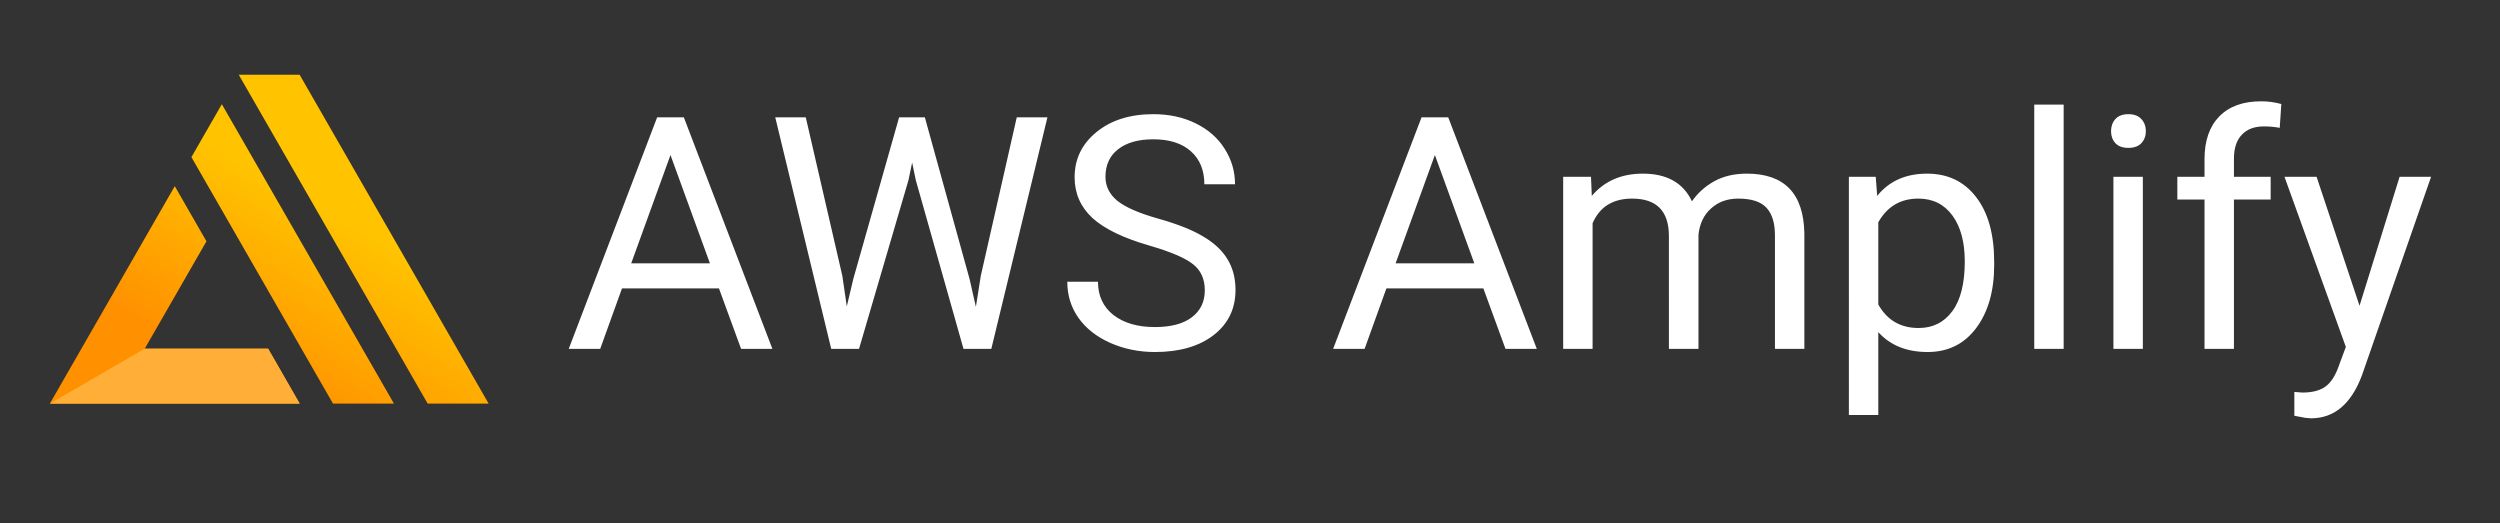 <svg width="301" height="63" fill="none" xmlns="http://www.w3.org/2000/svg"><rect width="100%" height="100%" fill="#333333" stroke="none"/><path d="M16.601 30.142l4.442-7.727 3.814 6.639-7.433 12.93h14.86l3.798 6.611H6.001L16.601 30.142zm6.446-11.222l3.662-6.374L47.432 48.594h-7.339L23.047 18.92zM28.747 9h7.329l22.755 39.594H51.492L28.747 9z" fill="url(#paint0_linear)"/><path d="M6 48.594h30.081l-3.798-6.611H17.423L6 48.594z" fill="#FFAF38"/><path d="M86.564 34.726H74.888L72.266 42h-3.79l10.643-27.87h3.216L92.996 42h-3.771l-2.661-7.274zm-10.566-3.024h9.475l-4.747-13.036-4.728 13.036zm25.42 1.512l.536 3.675.785-3.312 5.513-19.448h3.101l5.379 19.448.765 3.369.594-3.752 4.326-19.065h3.694L119.354 42h-3.35l-5.742-20.309-.44-2.125-.441 2.125L103.428 42h-3.35l-6.737-27.87h3.675l4.402 19.084zm37.001-3.637c-3.152-.906-5.449-2.016-6.891-3.331-1.429-1.327-2.144-2.961-2.144-4.9 0-2.195.875-4.007 2.623-5.436 1.761-1.442 4.045-2.163 6.853-2.163 1.914 0 3.617.37 5.11 1.11 1.506.74 2.667 1.761 3.484 3.063.83 1.302 1.244 2.724 1.244 4.269h-3.694c0-1.684-.536-3.005-1.608-3.962-1.072-.97-2.584-1.455-4.536-1.455-1.813 0-3.229.402-4.25 1.206-1.008.791-1.512 1.895-1.512 3.312 0 1.136.478 2.099 1.436 2.89.969.778 2.609 1.493 4.919 2.144 2.322.651 4.135 1.372 5.436 2.163 1.315.778 2.284 1.691 2.91 2.737.638 1.046.957 2.278.957 3.694 0 2.259-.881 4.071-2.642 5.436-1.761 1.353-4.115 2.029-7.063 2.029-1.914 0-3.701-.364-5.36-1.091-1.659-.74-2.941-1.748-3.847-3.024-.893-1.276-1.34-2.724-1.34-4.345h3.694c0 1.685.619 3.018 1.857 4.001 1.251.97 2.916 1.455 4.996 1.455 1.94 0 3.426-.396 4.46-1.187 1.034-.791 1.55-1.869 1.55-3.235 0-1.365-.478-2.418-1.435-3.158-.957-.753-2.693-1.493-5.207-2.22zm40.179 5.149h-11.677L164.299 42h-3.79l10.643-27.87h3.215L185.029 42h-3.771l-2.66-7.274zm-10.566-3.024h9.475l-4.747-13.036-4.728 13.036zm23.525-10.413l.095 2.297c1.519-1.787 3.567-2.68 6.145-2.68 2.897 0 4.868 1.11 5.915 3.331.689-.995 1.582-1.799 2.679-2.412 1.111-.613 2.419-.919 3.925-.919 4.543 0 6.852 2.405 6.929 7.216V42h-3.541V28.333c0-1.48-.339-2.584-1.015-3.312-.676-.74-1.812-1.11-3.407-1.11-1.315 0-2.406.396-3.273 1.187-.868.778-1.372 1.831-1.513 3.158V42h-3.56V28.428c0-3.012-1.474-4.517-4.422-4.517-2.322 0-3.911.989-4.766 2.967V42h-3.541V21.289h3.35zM240.1 31.874c0 3.152-.721 5.691-2.163 7.618-1.442 1.927-3.394 2.89-5.857 2.89-2.514 0-4.492-.797-5.934-2.393v9.973h-3.541V21.289h3.234l.173 2.297c1.442-1.787 3.445-2.68 6.01-2.68 2.489 0 4.454.938 5.896 2.814 1.455 1.876 2.182 4.486 2.182 7.829v.325zm-3.541-.402c0-2.335-.498-4.179-1.493-5.532-.996-1.353-2.361-2.029-4.097-2.029-2.143 0-3.751.951-4.823 2.852v9.896c1.059 1.889 2.68 2.833 4.862 2.833 1.697 0 3.043-.67 4.039-2.01 1.008-1.353 1.512-3.356 1.512-6.011zM248.465 42h-3.541V12.598h3.541V42zm9.533 0h-3.542V21.289h3.542V42zm-3.829-26.205c0-.574.172-1.059.517-1.455.357-.396.881-.593 1.57-.593.689 0 1.212.198 1.569.593.358.396.536.881.536 1.455 0 .574-.178 1.053-.536 1.436-.357.383-.88.574-1.569.574s-1.213-.191-1.57-.574c-.345-.383-.517-.861-.517-1.436zM265.424 42V24.026h-3.273v-2.737h3.273V19.164c0-2.22.594-3.937 1.781-5.149 1.186-1.212 2.865-1.818 5.034-1.818.817 0 1.627.108 2.431.325l-.191 2.871c-.6-.115-1.238-.172-1.915-.172-1.148 0-2.035.338-2.66 1.014-.626.664-.938 1.621-.938 2.871v2.182h4.421v2.737h-4.421V42h-3.542zm18.664-5.187l4.823-15.524h3.79l-8.326 23.908c-1.289 3.446-3.337 5.168-6.145 5.168l-.67-.057-1.32-.249v-2.871l.957.077c1.199 0 2.131-.242 2.794-.727.677-.485 1.232-1.372 1.666-2.661l.784-2.106-7.388-20.482h3.866l5.169 15.524z" fill="#fff"/><defs><linearGradient id="paint0_linear" x1="39.81" y1="25.813" x2="28.564" y2="45.618" gradientUnits="userSpaceOnUse"><stop stop-color="#FFC300"/><stop offset="1" stop-color="#FF9000"/></linearGradient></defs></svg>